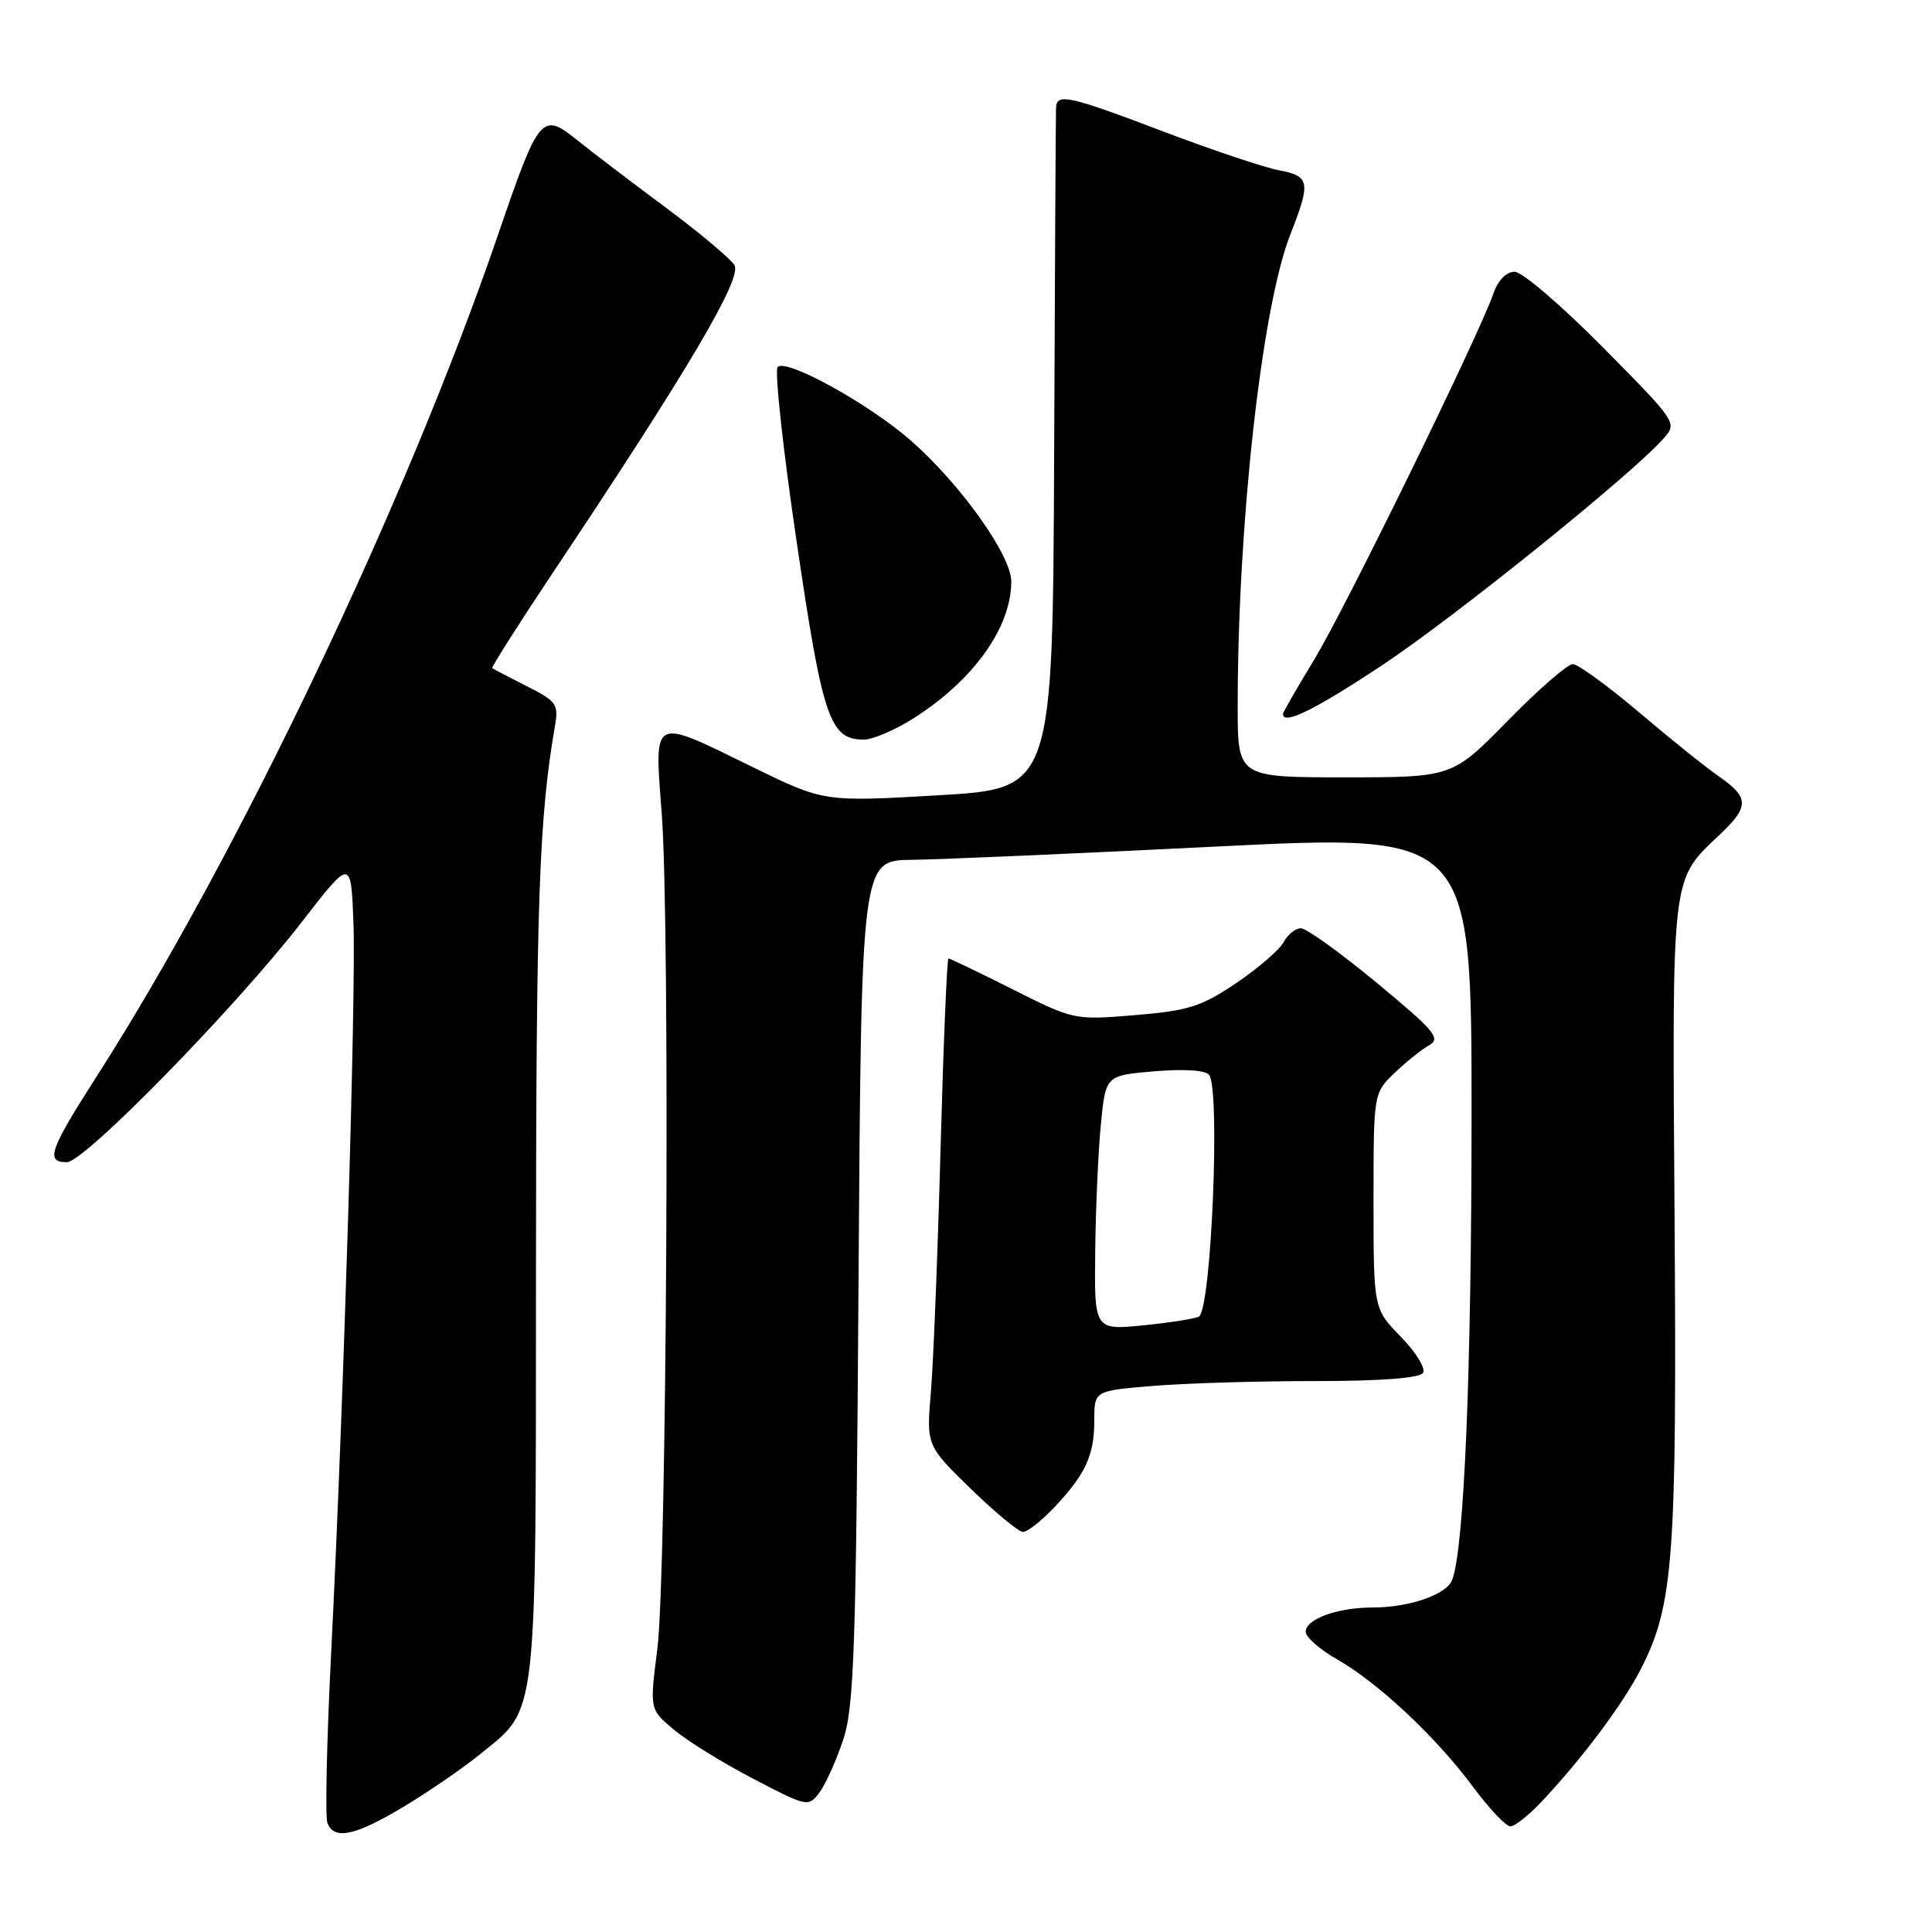 <?xml version="1.0" encoding="UTF-8" standalone="no"?>
<!DOCTYPE svg PUBLIC "-//W3C//DTD SVG 1.1//EN" "http://www.w3.org/Graphics/SVG/1.1/DTD/svg11.dtd" >
<svg xmlns="http://www.w3.org/2000/svg" xmlns:xlink="http://www.w3.org/1999/xlink" version="1.1" viewBox="0 0 256 256">
 <g >
 <path fill="currentColor"
d=" M 53.50 239.39 C 56.80 237.41 61.35 234.28 63.62 232.44 C 71.30 226.18 71.00 228.83 71.02 167.85 C 71.04 119.50 71.42 108.44 73.52 96.29 C 74.04 93.31 73.77 92.92 69.79 90.92 C 67.43 89.73 65.38 88.65 65.23 88.53 C 65.09 88.40 68.70 82.72 73.25 75.90 C 91.23 48.96 98.39 36.84 97.31 35.12 C 96.74 34.23 92.65 30.80 88.21 27.50 C 83.76 24.20 78.50 20.19 76.51 18.59 C 71.79 14.79 71.43 15.22 66.03 31.00 C 53.90 66.45 31.49 113.46 12.83 142.60 C 6.54 152.41 5.99 154.00 8.86 154.00 C 11.18 154.00 31.20 133.52 40.02 122.13 C 46.50 113.76 46.50 113.76 46.83 122.13 C 47.20 131.45 45.54 185.98 43.89 218.80 C 43.30 230.51 43.07 240.75 43.38 241.55 C 44.27 243.86 47.06 243.26 53.50 239.39 Z  M 204.25 238.75 C 209.72 232.94 215.11 225.72 217.50 221.00 C 221.74 212.64 222.20 206.38 221.89 161.50 C 221.57 115.21 221.39 116.76 227.91 110.56 C 231.81 106.86 231.79 105.68 227.75 102.87 C 225.96 101.63 221.16 97.77 217.08 94.30 C 212.99 90.84 209.09 88.00 208.40 88.00 C 207.71 88.00 203.83 91.37 199.79 95.50 C 192.43 103.00 192.43 103.00 178.22 103.00 C 164.00 103.00 164.00 103.00 164.00 93.58 C 164.00 69.30 167.20 40.64 170.99 31.03 C 173.71 24.12 173.57 23.33 169.46 22.56 C 167.51 22.19 160.65 19.89 154.21 17.45 C 141.63 12.67 140.04 12.32 139.93 14.25 C 139.89 14.94 139.78 35.52 139.68 60.00 C 139.50 104.50 139.50 104.50 124.33 105.38 C 109.17 106.26 109.17 106.26 99.71 101.63 C 86.24 95.03 86.70 94.80 87.68 107.75 C 88.81 122.56 88.35 208.67 87.10 218.50 C 86.08 226.50 86.08 226.50 89.29 229.19 C 91.05 230.67 95.78 233.60 99.80 235.69 C 106.96 239.43 107.12 239.46 108.58 237.52 C 109.39 236.43 110.81 233.28 111.73 230.52 C 113.18 226.14 113.44 218.42 113.76 169.75 C 114.13 114.00 114.13 114.00 120.82 113.93 C 124.49 113.89 142.69 113.10 161.25 112.17 C 195.00 110.49 195.00 110.49 194.99 148.00 C 194.98 181.87 194.01 205.21 192.42 209.34 C 191.68 211.29 186.76 213.00 181.92 213.00 C 177.23 213.00 173.00 214.53 173.01 216.23 C 173.01 216.93 174.90 218.58 177.20 219.89 C 182.66 223.01 190.29 230.17 195.17 236.75 C 197.31 239.64 199.54 242.00 200.13 242.00 C 200.72 242.00 202.57 240.54 204.25 238.75 Z  M 139.68 199.75 C 143.84 195.35 145.00 192.85 145.00 188.21 C 145.00 184.29 145.00 184.29 152.65 183.65 C 156.86 183.29 166.51 183.00 174.09 183.00 C 182.97 183.00 188.12 182.61 188.56 181.91 C 188.93 181.31 187.60 179.15 185.61 177.12 C 182.00 173.42 182.00 173.42 182.00 159.13 C 182.00 144.85 182.00 144.85 184.79 142.17 C 186.32 140.70 188.39 139.04 189.39 138.49 C 190.96 137.61 190.07 136.55 182.44 130.24 C 177.63 126.26 173.10 123.00 172.38 123.00 C 171.66 123.00 170.63 123.83 170.08 124.85 C 169.54 125.86 166.71 128.30 163.80 130.27 C 159.18 133.38 157.45 133.93 150.41 134.51 C 142.37 135.18 142.26 135.15 134.18 131.09 C 129.71 128.84 125.88 127.00 125.68 127.00 C 125.48 127.00 125.01 138.31 124.63 152.14 C 124.26 165.96 123.68 180.48 123.35 184.41 C 122.75 191.54 122.75 191.54 128.62 197.26 C 131.86 200.40 134.97 202.98 135.55 202.99 C 136.13 202.99 137.99 201.54 139.68 199.75 Z  M 121.05 95.18 C 129.02 90.11 134.00 83.14 134.00 77.04 C 134.00 73.60 127.30 64.19 120.73 58.41 C 115.20 53.54 104.13 47.43 103.04 48.64 C 102.62 49.11 103.75 59.55 105.57 71.84 C 109.01 95.24 109.95 98.00 114.46 98.00 C 115.64 98.00 118.61 96.73 121.05 95.18 Z  M 183.15 88.14 C 192.74 81.78 216.04 63.02 220.39 58.15 C 222.28 56.03 222.25 56.00 212.39 46.02 C 206.95 40.52 201.69 36.01 200.70 36.01 C 199.61 36.00 198.50 37.13 197.90 38.86 C 195.93 44.52 178.24 80.65 174.17 87.35 C 171.88 91.12 170.00 94.38 170.00 94.60 C 170.00 96.14 174.22 94.06 183.15 88.14 Z  M 145.12 165.89 C 145.18 160.17 145.52 152.57 145.87 149.00 C 146.50 142.50 146.50 142.50 153.00 141.95 C 157.01 141.62 159.78 141.81 160.23 142.45 C 161.69 144.53 160.53 172.80 158.92 174.42 C 158.65 174.68 155.41 175.21 151.72 175.59 C 145.00 176.28 145.00 176.28 145.12 165.89 Z "/>
</g>
</svg>